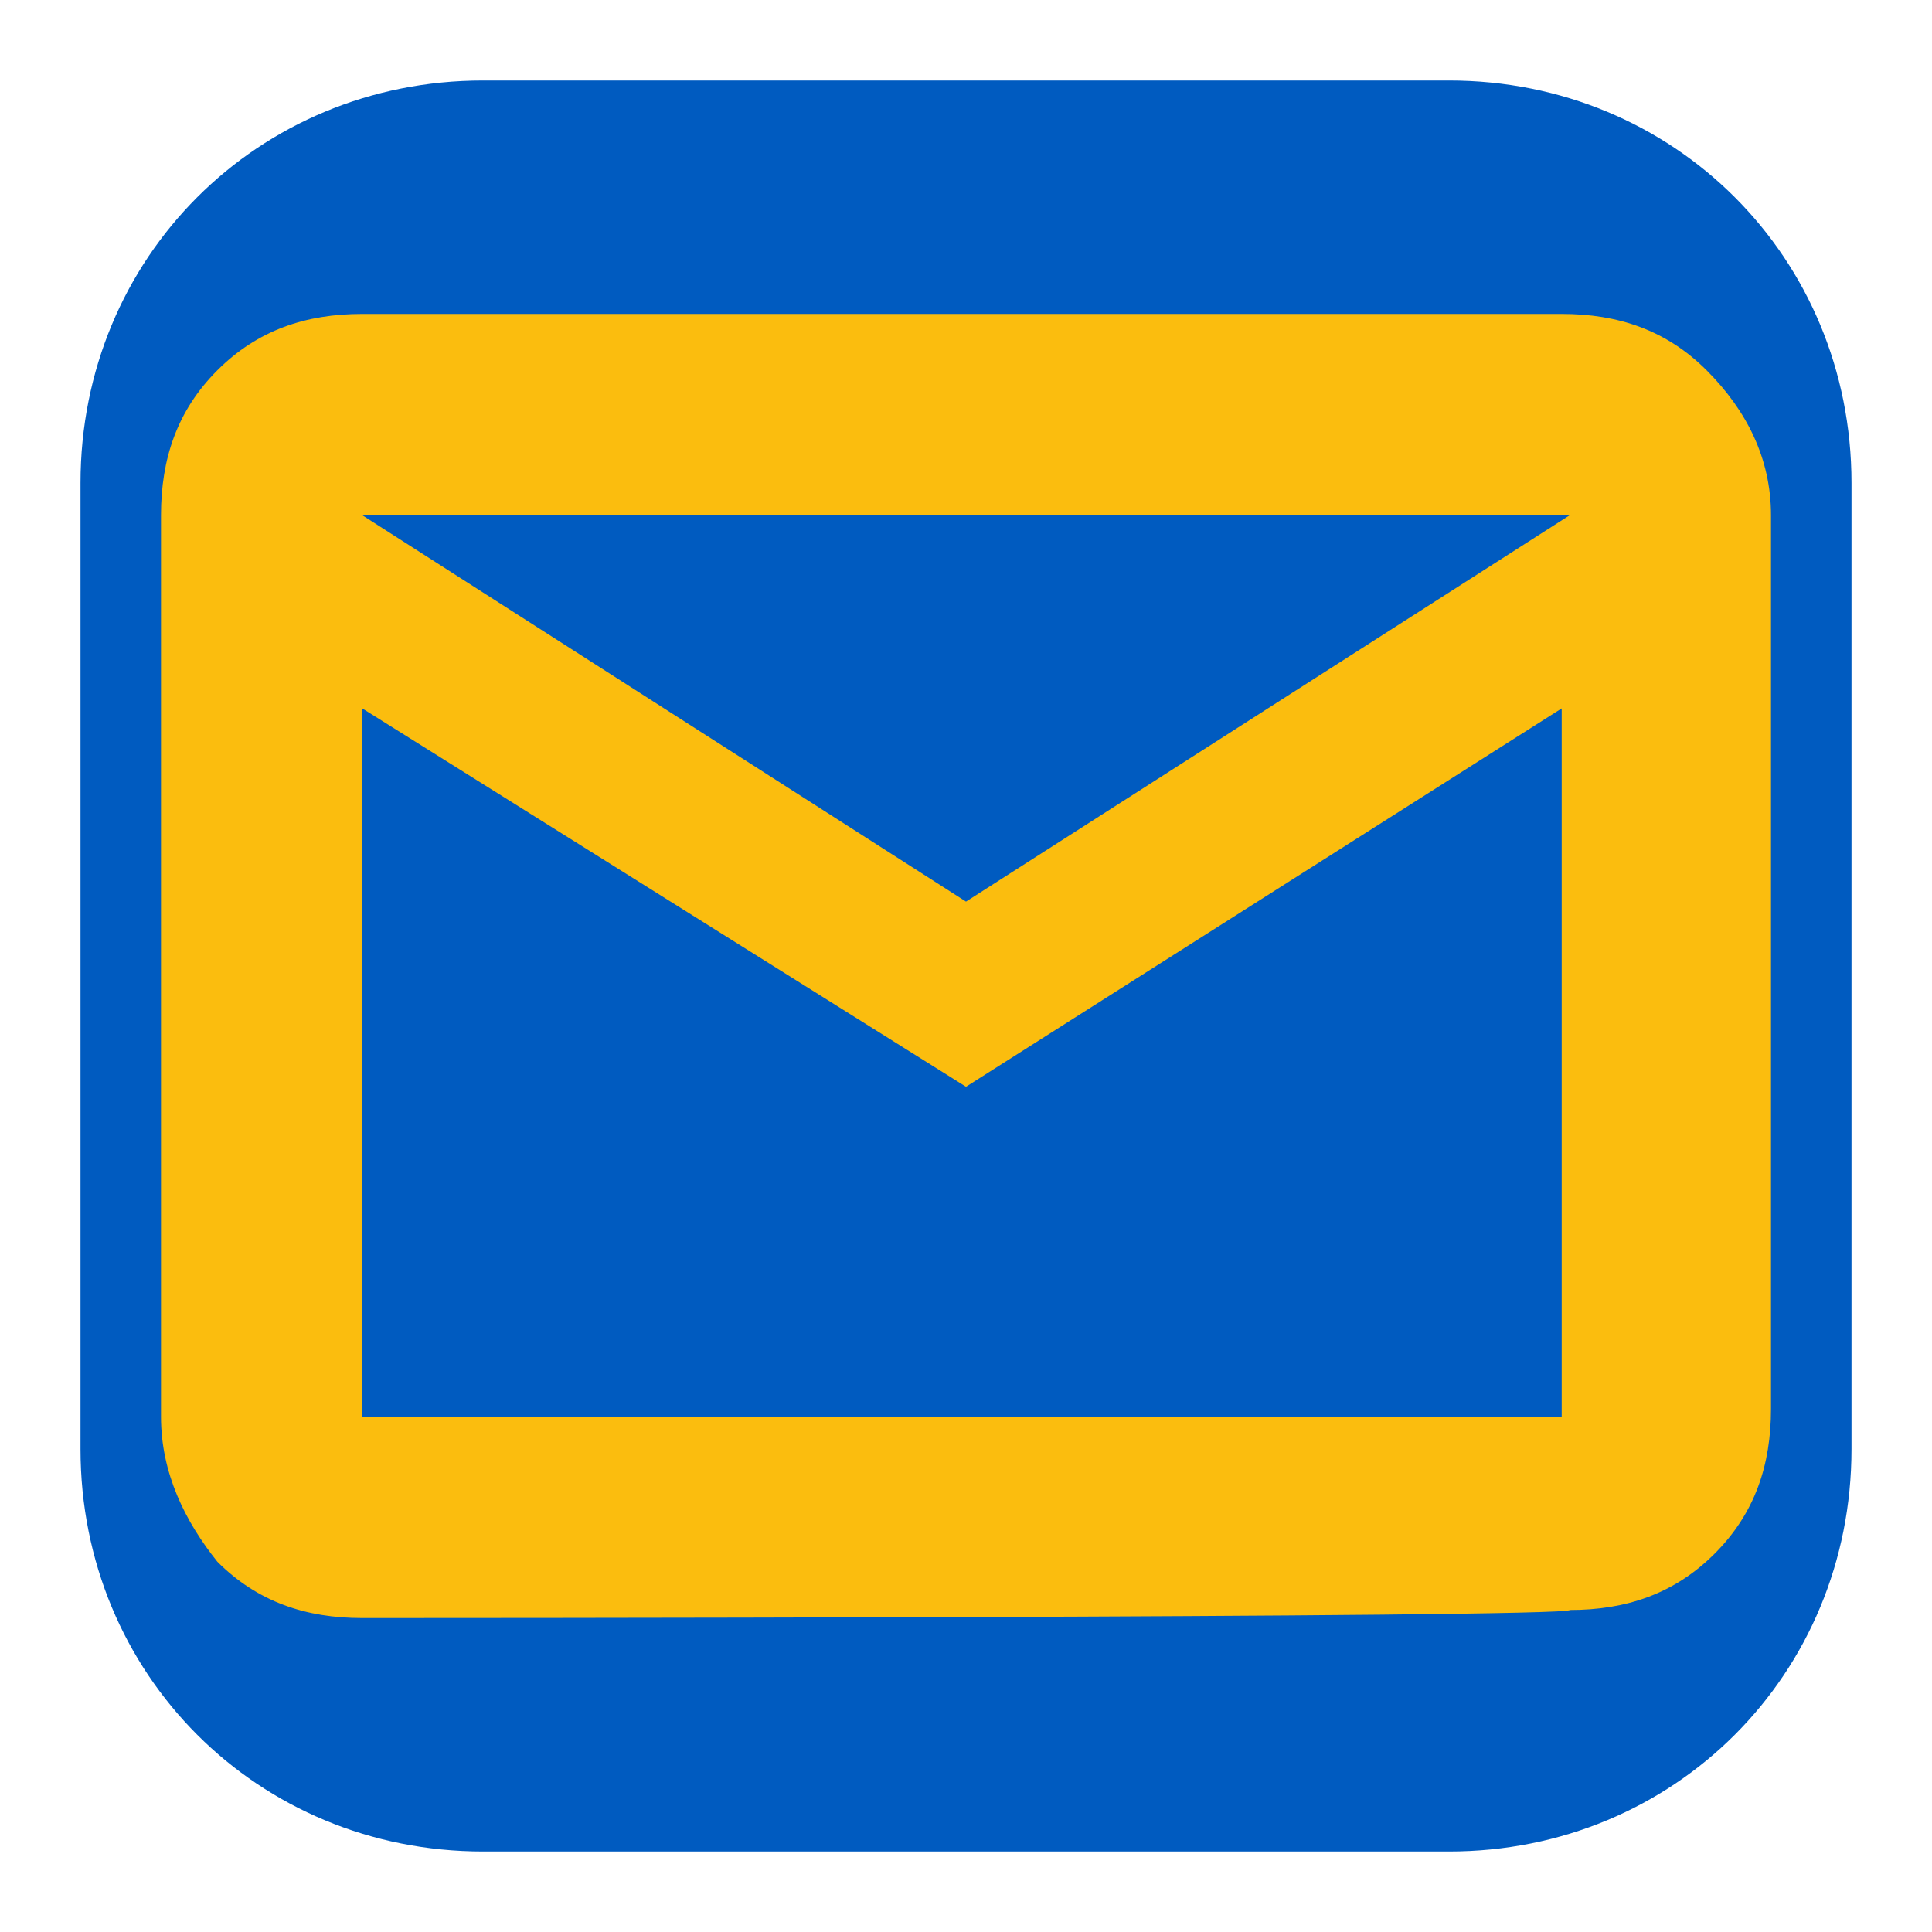 <svg xmlns="http://www.w3.org/2000/svg" xml:space="preserve" id="Layer_1" x="0" y="0" style="enable-background:new 0 0 24 24" version="1.1" viewBox="0 0 24 24"><path d="M18 23H6c-2.8 0-5-2.2-5-5V6c0-2.8 2.2-5 5-5h12c2.8 0 5 2.2 5 5v12c0 2.8-2.2 5-5 5z" style="fill:#005bc0"/><path d="M4.5 20.1c-.7 0-1.3-.2-1.8-.7-.4-.5-.7-1.1-.7-1.8V6.4c0-.7.2-1.3.7-1.8s1.1-.7 1.8-.7h14.9c.7 0 1.3.2 1.8.7.5.5.8 1.1.8 1.8v11.1c0 .7-.2 1.3-.7 1.8-.5.5-1.1.7-1.8.7 0 .1-15 .1-15 .1zm7.5-6.6L4.5 8.8v8.8h14.9V8.8L12 13.5zm0-2.3 7.5-4.8h-15l7.5 4.8zM4.5 8.8V6.4v11.1-8.7z" style="fill:#fbbd0e"/></svg>